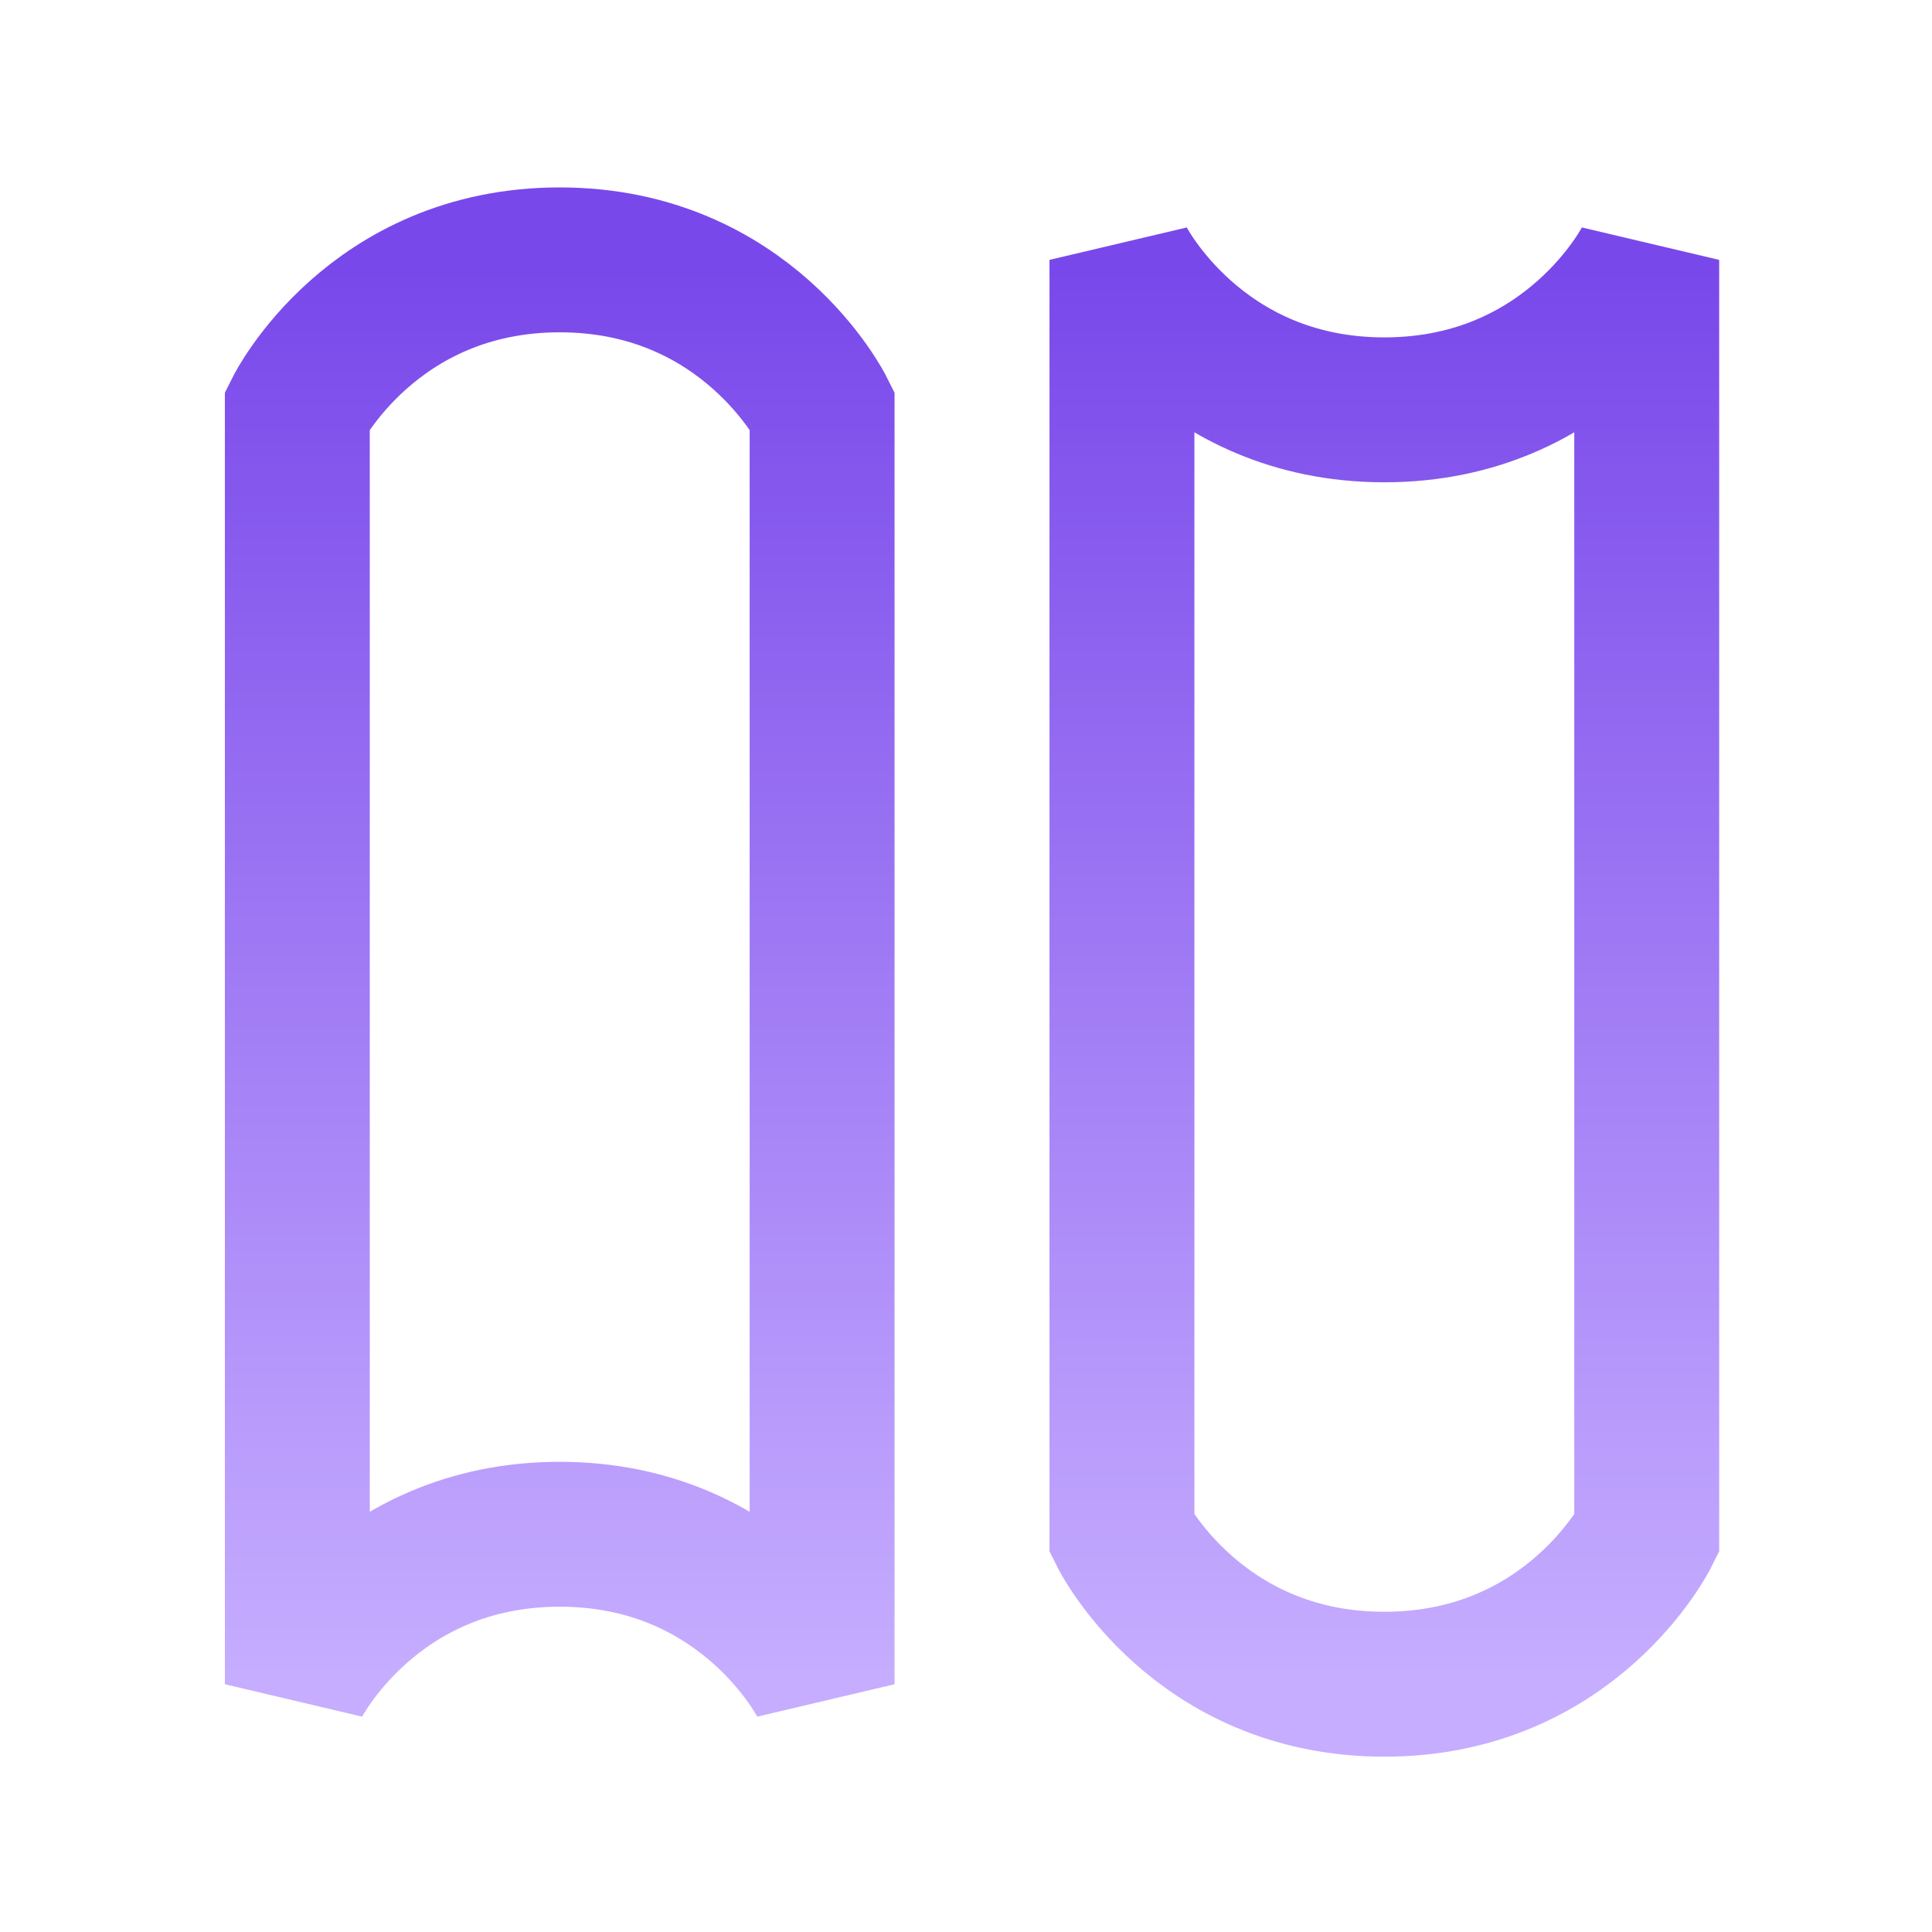 <svg xmlns="http://www.w3.org/2000/svg" xmlns:xlink="http://www.w3.org/1999/xlink" width="240" height="240" viewBox="0 0 160 160" fill="none"><defs><rect id="path_0" x="0" y="0" width="160" height="160" /><rect id="path_1" x="0" y="0" width="149" height="149" /><linearGradient id="linear_0" x1="-5.551115123125783e-15%" y1="50%" x2="100%" y2="50%" gradientUnits="objectBoundingBox"><stop offset="0" stop-color="#7948EA" stop-opacity="1" /><stop offset="1" stop-color="#C6ADFF" stop-opacity="1" /></linearGradient><linearGradient id="linear_1" x1="-5.551115123125783e-15%" y1="50%" x2="100%" y2="50%" gradientUnits="objectBoundingBox"><stop offset="0" stop-color="#7948EA" stop-opacity="1" /><stop offset="1" stop-color="#C6ADFF" stop-opacity="1" /></linearGradient></defs><g opacity="1" transform="translate(0 0)  rotate(0 80 80)"><mask id="bg-mask-0" fill="white"><use xlink:href="#path_0"></use></mask><g mask="url(#bg-mask-0)" ><g opacity="1" transform="translate(6 6)  rotate(90 74.5 74.5)"><mask id="bg-mask-1" fill="white"><use xlink:href="#path_1"></use></mask><g mask="url(#bg-mask-1)" ><path id="路径 1" style="stroke:url(#linear_0); stroke-width:12; stroke-opacity:100; stroke-dasharray:0 0" transform="translate(15.521 18.625)  rotate(0 58.979 21.729)" d="M12.42,21.73C12.42,37.25 0,43.46 0,43.46L105.54,43.46C105.54,43.46 117.96,37.25 117.96,21.73C117.96,6.21 105.54,0 105.54,0L0,0C0,0 12.42,6.21 12.42,21.73Z " /><path id="路径 2" style="stroke:url(#linear_1); stroke-width:12; stroke-opacity:100; stroke-dasharray:0 0" transform="translate(15.521 86.917)  rotate(0 58.979 21.729)" d="M12.42,0C12.42,0 0,6.21 0,21.73C0,37.25 12.42,43.46 12.42,43.46L117.96,43.46C117.96,43.46 105.54,37.25 105.54,21.73C105.54,6.21 117.96,0 117.96,0L12.42,0Z " /></g></g></g></g></svg>